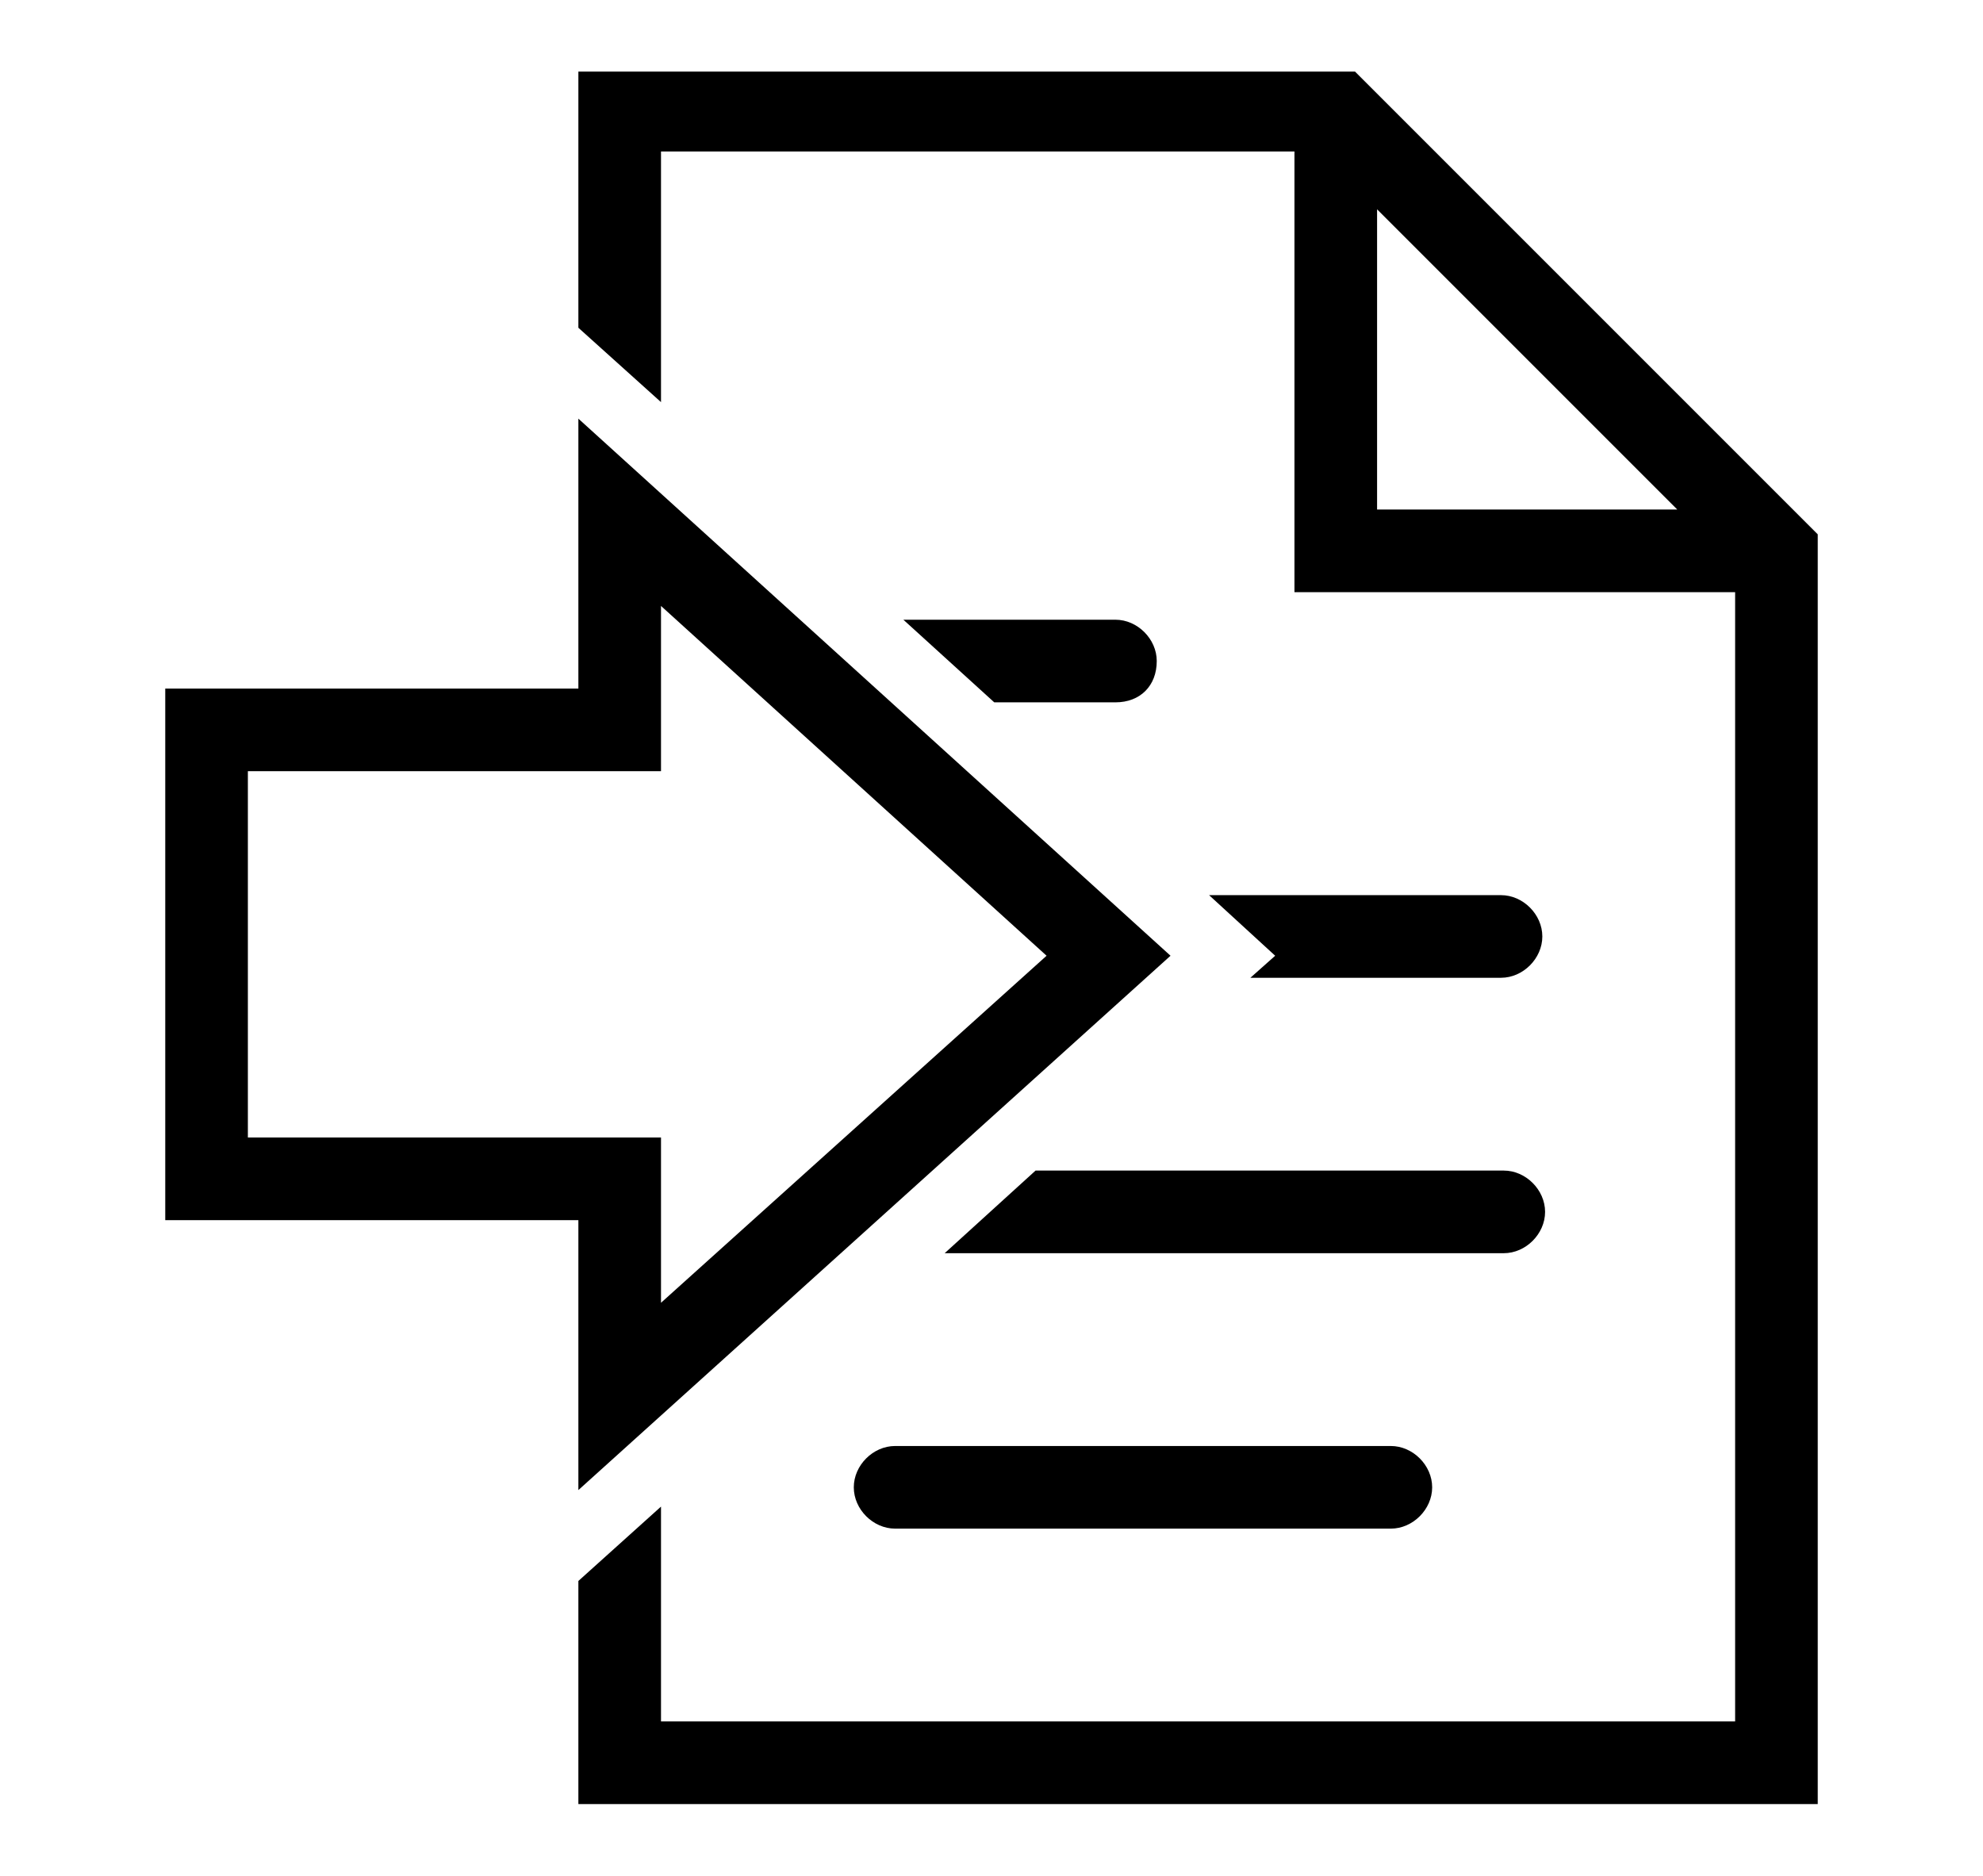 <?xml version="1.0" encoding="utf-8"?>
<!--
  Copyright 2016-2018 Hippo B.V. (http://www.onehippo.com)

  Licensed under the Apache License, Version 2.0 (the "License");
  you may not use this file except in compliance with the License.
  You may obtain a copy of the License at

   http://www.apache.org/licenses/LICENSE-2.0

  Unless required by applicable law or agreed to in writing, software
  distributed under the License is distributed on an "AS IS" BASIS,
  WITHOUT WARRANTIES OR CONDITIONS OF ANY KIND, either express or implied.
  See the License for the specific language governing permissions and
  limitations under the License.
-->
<svg version="1.1" id="Layer_1" xmlns="http://www.w3.org/2000/svg" x="0px" y="0px"
	 viewBox="0 0 72 68.1" xml:space="preserve">
<g fill="currentColor">
	<path d="M42.5,34.7L21,15.2V25H6v19.3H21v9.8L42.5,34.7z M9,41.3V28H24v-6l14,12.7L24,47.3v-6H9z"/>
	<path d="M32.5,52.5c-0.8,0-1.5,0.7-1.5,1.5s0.7,1.5,1.5,1.5h18c0.8,0,1.5-0.7,1.5-1.5s-0.7-1.5-1.5-1.5H32.5z"/>
	<path d="M34.3,45.5h20.3c0.8,0,1.5-0.7,1.5-1.5s-0.7-1.5-1.5-1.5H37.6L34.3,45.5z"/>
	<path d="M54.5,35.5c0.8,0,1.5-0.7,1.5-1.5s-0.7-1.5-1.5-1.5H43.9l2.4,2.2l-0.9,0.8H54.5z"/>
	<path d="M42,24c0-0.8-0.7-1.5-1.5-1.5h-7.7l3.3,3h4.4C41.4,25.5,42,24.9,42,24z"/>
	<path d="M65.6,19C65.6,19,65.6,19,65.6,19l-16-16c0,0,0,0,0,0l-0.4-0.4H21v9.3l3,2.7V5.5h23v16h16v41H24v-7.8l-3,2.7
		v8.1h45V19.4L65.6,19z M50,18.5V7.6l10.9,10.9H50z"/>
</g>
</svg>
